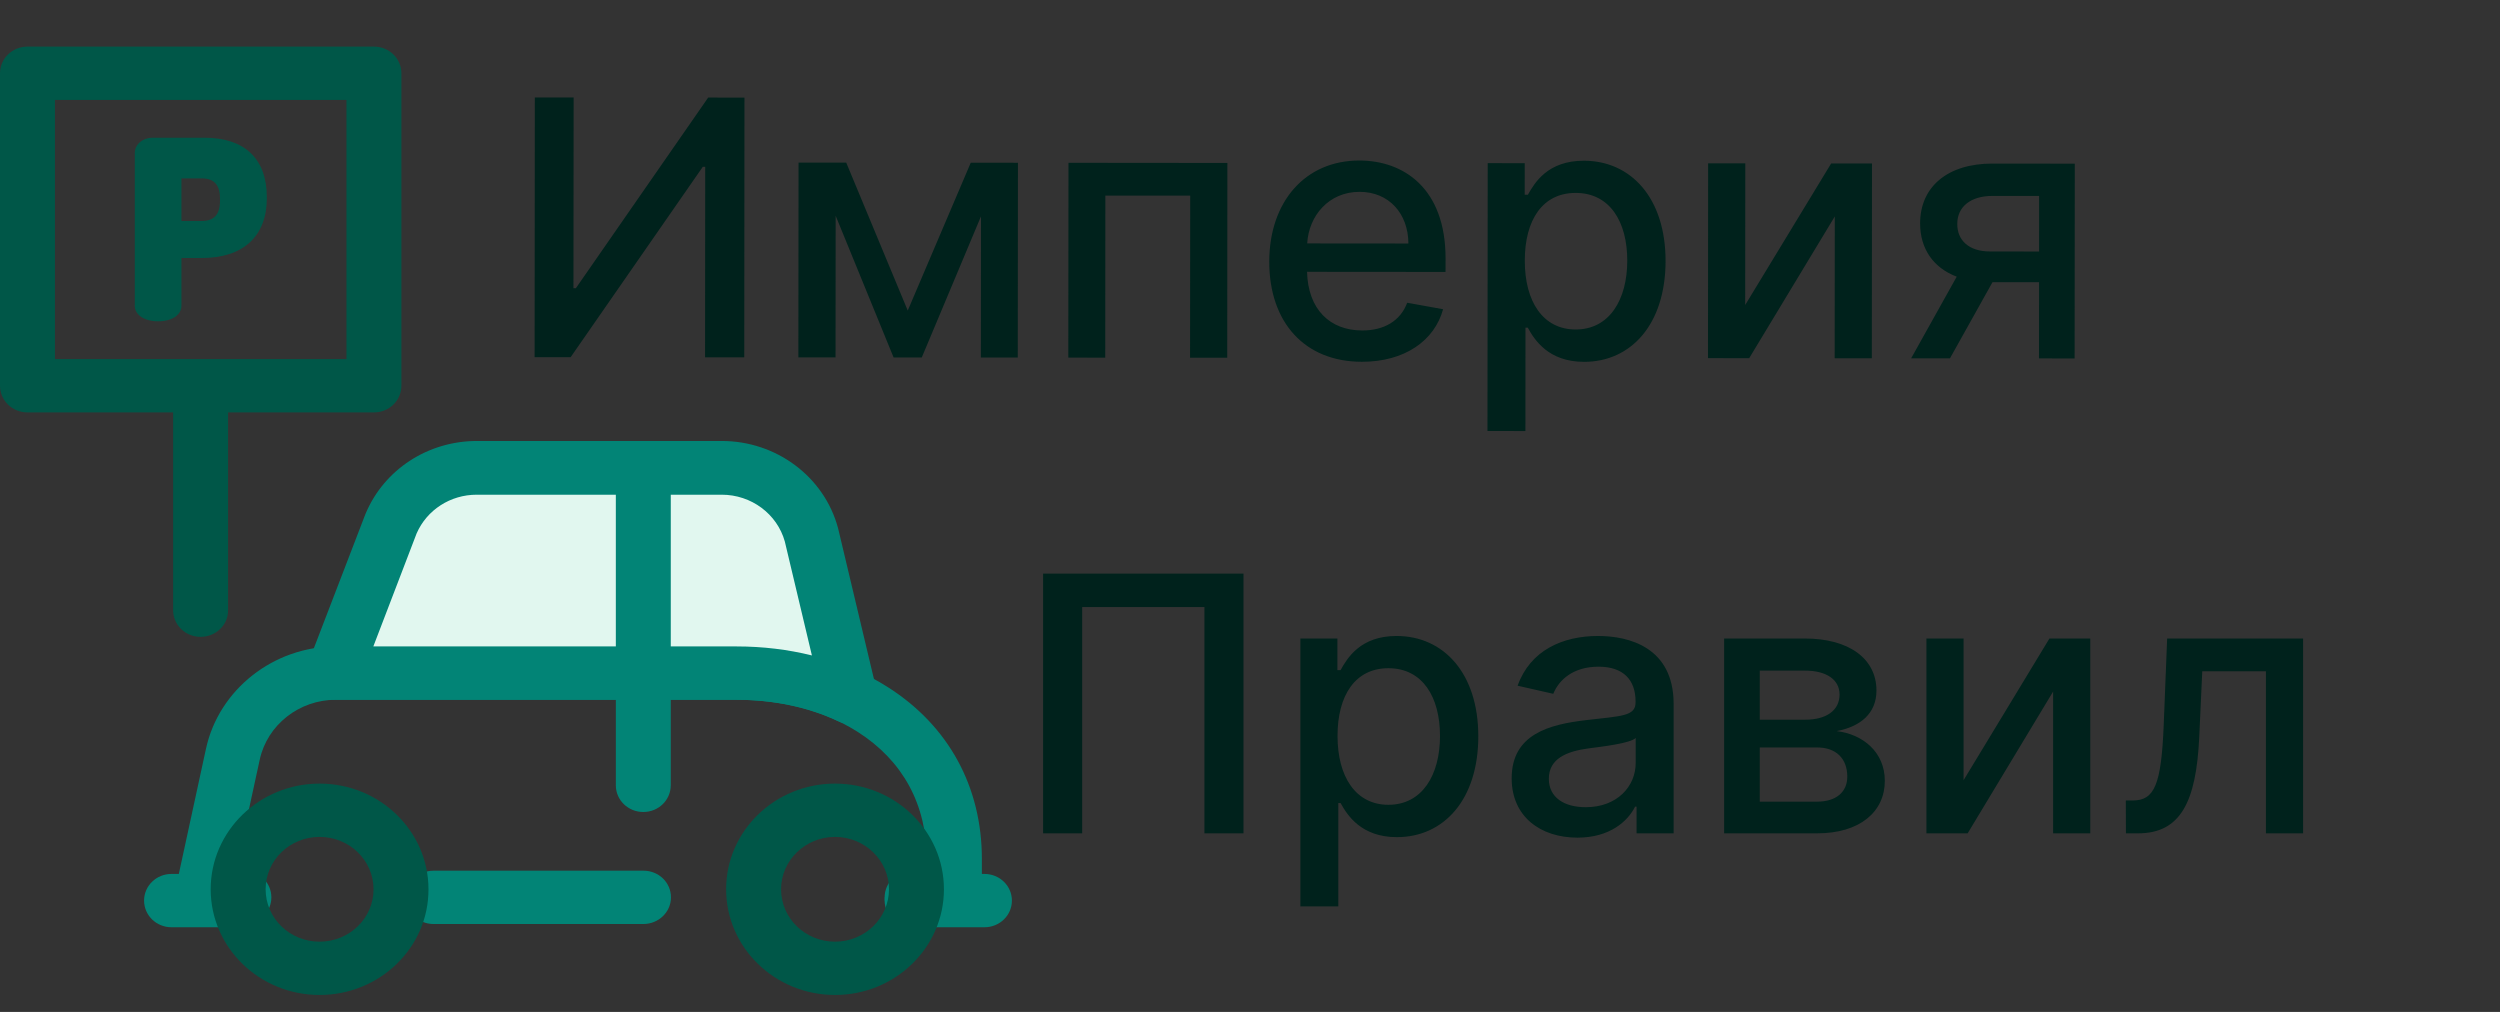 <svg width="84" height="34" viewBox="0 0 84 34" fill="none" xmlns="http://www.w3.org/2000/svg">
<rect x="0" y="0" width="84" height="34" fill="#333333" stroke="none"/>
<g clip-path="url(#clip0_705_97)">
<path d="M8.055 31.156H5.764C5.253 31.156 4.841 30.756 4.841 30.26C4.841 29.764 5.253 29.364 5.764 29.364H8.055C8.566 29.364 8.978 29.764 8.978 30.26C8.978 30.756 8.566 31.156 8.055 31.156Z" fill="#028476"/>
<path d="M33.077 31.156H30.647C30.135 31.156 29.724 30.756 29.724 30.26C29.724 29.764 30.135 29.364 30.647 29.364H33.077C33.588 29.364 34 29.764 34 30.26C34 30.756 33.588 31.156 33.077 31.156Z" fill="#028476"/>
<path d="M32.061 31.047H30.647C30.135 31.047 29.724 30.647 29.724 30.151C29.724 29.654 30.135 29.255 30.647 29.255H31.138V28.862C31.138 27.031 30.334 25.555 28.814 24.588C27.705 23.886 26.297 23.512 24.743 23.512H11.283C10.054 23.512 8.978 24.356 8.726 25.529L7.916 29.255H8.195C8.706 29.255 9.118 29.654 9.118 30.151C9.118 30.647 8.706 31.047 8.195 31.047H6.78C6.501 31.047 6.236 30.924 6.063 30.718C5.89 30.505 5.817 30.235 5.877 29.97L6.92 25.162C7.351 23.17 9.191 21.72 11.289 21.72H24.75C26.662 21.72 28.422 22.191 29.83 23.087C31.868 24.382 32.991 26.432 32.991 28.862V30.151C32.984 30.647 32.572 31.047 32.061 31.047Z" fill="#028476"/>
<path d="M21.615 31.047H14.569C14.058 31.047 13.646 30.647 13.646 30.151C13.646 29.654 14.058 29.255 14.569 29.255H21.622C22.133 29.255 22.545 29.654 22.545 30.151C22.545 30.647 22.127 31.047 21.615 31.047Z" fill="#028476"/>
<path d="M24.743 22.616C26.138 22.616 27.446 22.893 28.555 23.422L27.26 17.976C26.901 16.648 25.66 15.72 24.245 15.72H16.017C14.756 15.72 13.62 16.454 13.142 17.589L11.21 22.616H24.743Z" fill="#E1F7EF"/>
<path d="M28.555 24.318C28.415 24.318 28.276 24.285 28.149 24.227C27.167 23.764 25.985 23.512 24.743 23.512H11.209C10.904 23.512 10.625 23.37 10.452 23.125C10.28 22.887 10.24 22.578 10.346 22.3L12.278 17.273C12.285 17.26 12.285 17.254 12.292 17.241C12.916 15.771 14.383 14.817 16.024 14.817H24.251C26.084 14.817 27.691 16.016 28.156 17.737C28.156 17.744 28.163 17.756 28.163 17.763L29.458 23.209C29.537 23.544 29.411 23.899 29.132 24.111C28.966 24.253 28.76 24.318 28.555 24.318ZM12.544 21.72H24.75C25.626 21.72 26.476 21.823 27.28 22.023L26.37 18.195C26.111 17.267 25.241 16.622 24.251 16.622H16.017C15.134 16.622 14.344 17.131 13.998 17.924L12.544 21.72Z" fill="#028476"/>
<path d="M21.615 27.283C21.104 27.283 20.692 26.883 20.692 26.387V16.061C20.692 15.565 21.104 15.165 21.615 15.165C22.127 15.165 22.538 15.565 22.538 16.061V26.38C22.538 26.883 22.127 27.283 21.615 27.283Z" fill="#028476"/>
<path d="M28.057 33.431C26.038 33.431 24.398 31.839 24.398 29.88C24.398 27.921 26.038 26.329 28.057 26.329C30.076 26.329 31.716 27.921 31.716 29.88C31.716 31.839 30.076 33.431 28.057 33.431ZM28.057 28.12C27.061 28.12 26.244 28.907 26.244 29.88C26.244 30.853 27.054 31.64 28.057 31.64C29.053 31.64 29.87 30.853 29.87 29.88C29.87 28.907 29.053 28.12 28.057 28.12Z" fill="#005748"/>
<path d="M10.738 33.431C8.719 33.431 7.079 31.839 7.079 29.88C7.079 27.921 8.719 26.329 10.738 26.329C12.757 26.329 14.397 27.921 14.397 29.88C14.403 31.839 12.757 33.431 10.738 33.431ZM10.738 28.12C9.735 28.12 8.925 28.907 8.925 29.88C8.925 30.853 9.735 31.64 10.738 31.64C11.741 31.64 12.551 30.853 12.551 29.88C12.551 28.907 11.741 28.12 10.738 28.12Z" fill="#005748"/>
<path d="M12.564 13.857H0.923C0.412 13.857 0 13.457 0 12.961V2.462C0 1.966 0.412 1.566 0.923 1.566H12.564C13.075 1.566 13.487 1.966 13.487 2.462V12.961C13.487 13.457 13.075 13.857 12.564 13.857ZM1.846 12.065H11.641V3.358H1.846V12.065Z" fill="#005748"/>
<path d="M6.866 4.627H5.146C4.794 4.627 4.529 4.847 4.529 5.143V10.274C4.529 10.583 4.854 10.796 5.312 10.796C5.777 10.796 6.096 10.583 6.096 10.274V8.669H6.78C8.168 8.669 8.965 7.94 8.965 6.664V6.625C8.965 5.336 8.221 4.627 6.866 4.627ZM6.78 7.425H6.096V5.994H6.78C7.192 5.994 7.391 6.213 7.391 6.664V6.754C7.391 7.206 7.192 7.425 6.78 7.425Z" fill="#005748"/>
<path d="M6.74 21.398C6.229 21.398 5.817 20.998 5.817 20.502V13.077C5.817 12.581 6.229 12.181 6.74 12.181C7.252 12.181 7.663 12.581 7.663 13.077V20.502C7.67 20.998 7.252 21.398 6.74 21.398Z" fill="#005748"/>
</g>
<path d="M17.97 3.274L17.963 12.001L19.173 12.002L23.614 5.605L23.695 5.605L23.69 12.006L25.007 12.007L25.014 3.279L23.795 3.278L19.349 9.684L19.268 9.684L19.274 3.275L17.97 3.274ZM30.5 10.435L28.433 5.464L26.831 5.463L26.825 12.008L28.074 12.009L28.078 7.249L30.025 12.011L30.971 12.012L32.961 7.27L32.957 12.013L34.197 12.014L34.203 5.469L32.617 5.468L30.5 10.435ZM35.895 12.016L37.136 12.017L37.14 6.571L39.991 6.573L39.986 12.019L41.235 12.02L41.24 5.475L35.901 5.47L35.895 12.016ZM45.759 12.156C47.187 12.157 48.197 11.455 48.488 10.39L47.282 10.172C47.052 10.789 46.497 11.104 45.773 11.104C44.682 11.103 43.95 10.395 43.917 9.133L48.57 9.137L48.571 8.685C48.572 6.32 47.158 5.395 45.675 5.393C43.852 5.392 42.649 6.78 42.647 8.791C42.645 10.824 43.829 12.155 45.759 12.156ZM43.922 8.179C43.974 7.25 44.648 6.445 45.683 6.446C46.672 6.447 47.319 7.18 47.322 8.182L43.922 8.179ZM49.979 14.482L51.254 14.483L51.256 11.01L51.333 11.01C51.563 11.428 52.031 12.157 53.224 12.158C54.809 12.159 55.961 10.89 55.963 8.773C55.965 6.65 54.798 5.401 53.217 5.4C52.002 5.399 51.563 6.14 51.337 6.544L51.23 6.544L51.231 5.483L49.987 5.482L49.979 14.482ZM51.233 8.756C51.234 7.388 51.831 6.481 52.943 6.482C54.098 6.483 54.677 7.459 54.676 8.759C54.675 10.071 54.077 11.072 52.94 11.071C51.844 11.07 51.231 10.132 51.233 8.756ZM58.638 10.249L58.642 5.489L57.393 5.488L57.388 12.034L58.773 12.035L61.649 7.273L61.645 12.037L62.893 12.038L62.899 5.493L61.527 5.492L58.638 10.249ZM68.51 12.043L69.707 12.044L69.713 5.499L66.947 5.496C65.439 5.495 64.517 6.274 64.516 7.506C64.516 8.366 64.967 9.002 65.746 9.296L64.214 12.04L65.518 12.041L66.948 9.481L68.512 9.482L68.51 12.043ZM68.513 8.451L66.859 8.449C66.165 8.449 65.76 8.082 65.765 7.524C65.761 6.961 66.2 6.582 66.946 6.583L68.514 6.584L68.513 8.451Z" fill="#00221C"/>
<path d="M41.781 19.273H35.048V28H36.361V20.398H40.469V28H41.781V19.273ZM43.693 30.454H44.967V26.982H45.043C45.273 27.399 45.742 28.128 46.935 28.128C48.521 28.128 49.671 26.858 49.671 24.74C49.671 22.618 48.504 21.369 46.923 21.369C45.708 21.369 45.269 22.111 45.043 22.516H44.937V21.454H43.693V30.454ZM44.941 24.727C44.941 23.359 45.538 22.452 46.65 22.452C47.805 22.452 48.384 23.428 48.384 24.727C48.384 26.04 47.788 27.041 46.65 27.041C45.555 27.041 44.941 26.104 44.941 24.727ZM53.004 28.145C54.086 28.145 54.695 27.595 54.938 27.105H54.989V28H56.234V23.653C56.234 21.749 54.734 21.369 53.694 21.369C52.509 21.369 51.418 21.847 50.992 23.04L52.19 23.312C52.377 22.848 52.854 22.401 53.711 22.401C54.533 22.401 54.955 22.831 54.955 23.572V23.602C54.955 24.067 54.478 24.058 53.302 24.195C52.062 24.34 50.792 24.663 50.792 26.151C50.792 27.438 51.759 28.145 53.004 28.145ZM53.281 27.122C52.56 27.122 52.041 26.798 52.041 26.168C52.041 25.486 52.646 25.243 53.383 25.145C53.796 25.09 54.776 24.979 54.959 24.796V25.639C54.959 26.415 54.342 27.122 53.281 27.122ZM57.931 28H61.059C62.49 28 63.33 27.276 63.33 26.236C63.33 25.264 62.584 24.668 61.711 24.565C62.516 24.412 63.049 23.969 63.049 23.202C63.049 22.128 62.12 21.454 60.645 21.454H57.931V28ZM59.128 26.935V25.115H61.059C61.689 25.115 62.069 25.486 62.069 26.095C62.069 26.615 61.689 26.935 61.059 26.935H59.128ZM59.128 24.182V22.533H60.645C61.37 22.533 61.809 22.835 61.809 23.338C61.809 23.862 61.374 24.182 60.658 24.182H59.128ZM65.976 26.215V21.454H64.728V28H66.113L68.985 23.236V28H70.233V21.454H68.861L65.976 26.215ZM71.431 28H71.84C73.267 28 73.791 26.943 73.894 24.778L73.996 22.554H76.135V28H77.384V21.454H72.816L72.701 24.352C72.62 26.372 72.39 26.896 71.661 26.896H71.427L71.431 28Z" fill="#00221C"/>
<defs>
<clipPath id="clip0_705_97">
<rect width="34" height="33" fill="white" transform="translate(0 0.999)"/>
</clipPath>
</defs>
</svg>
